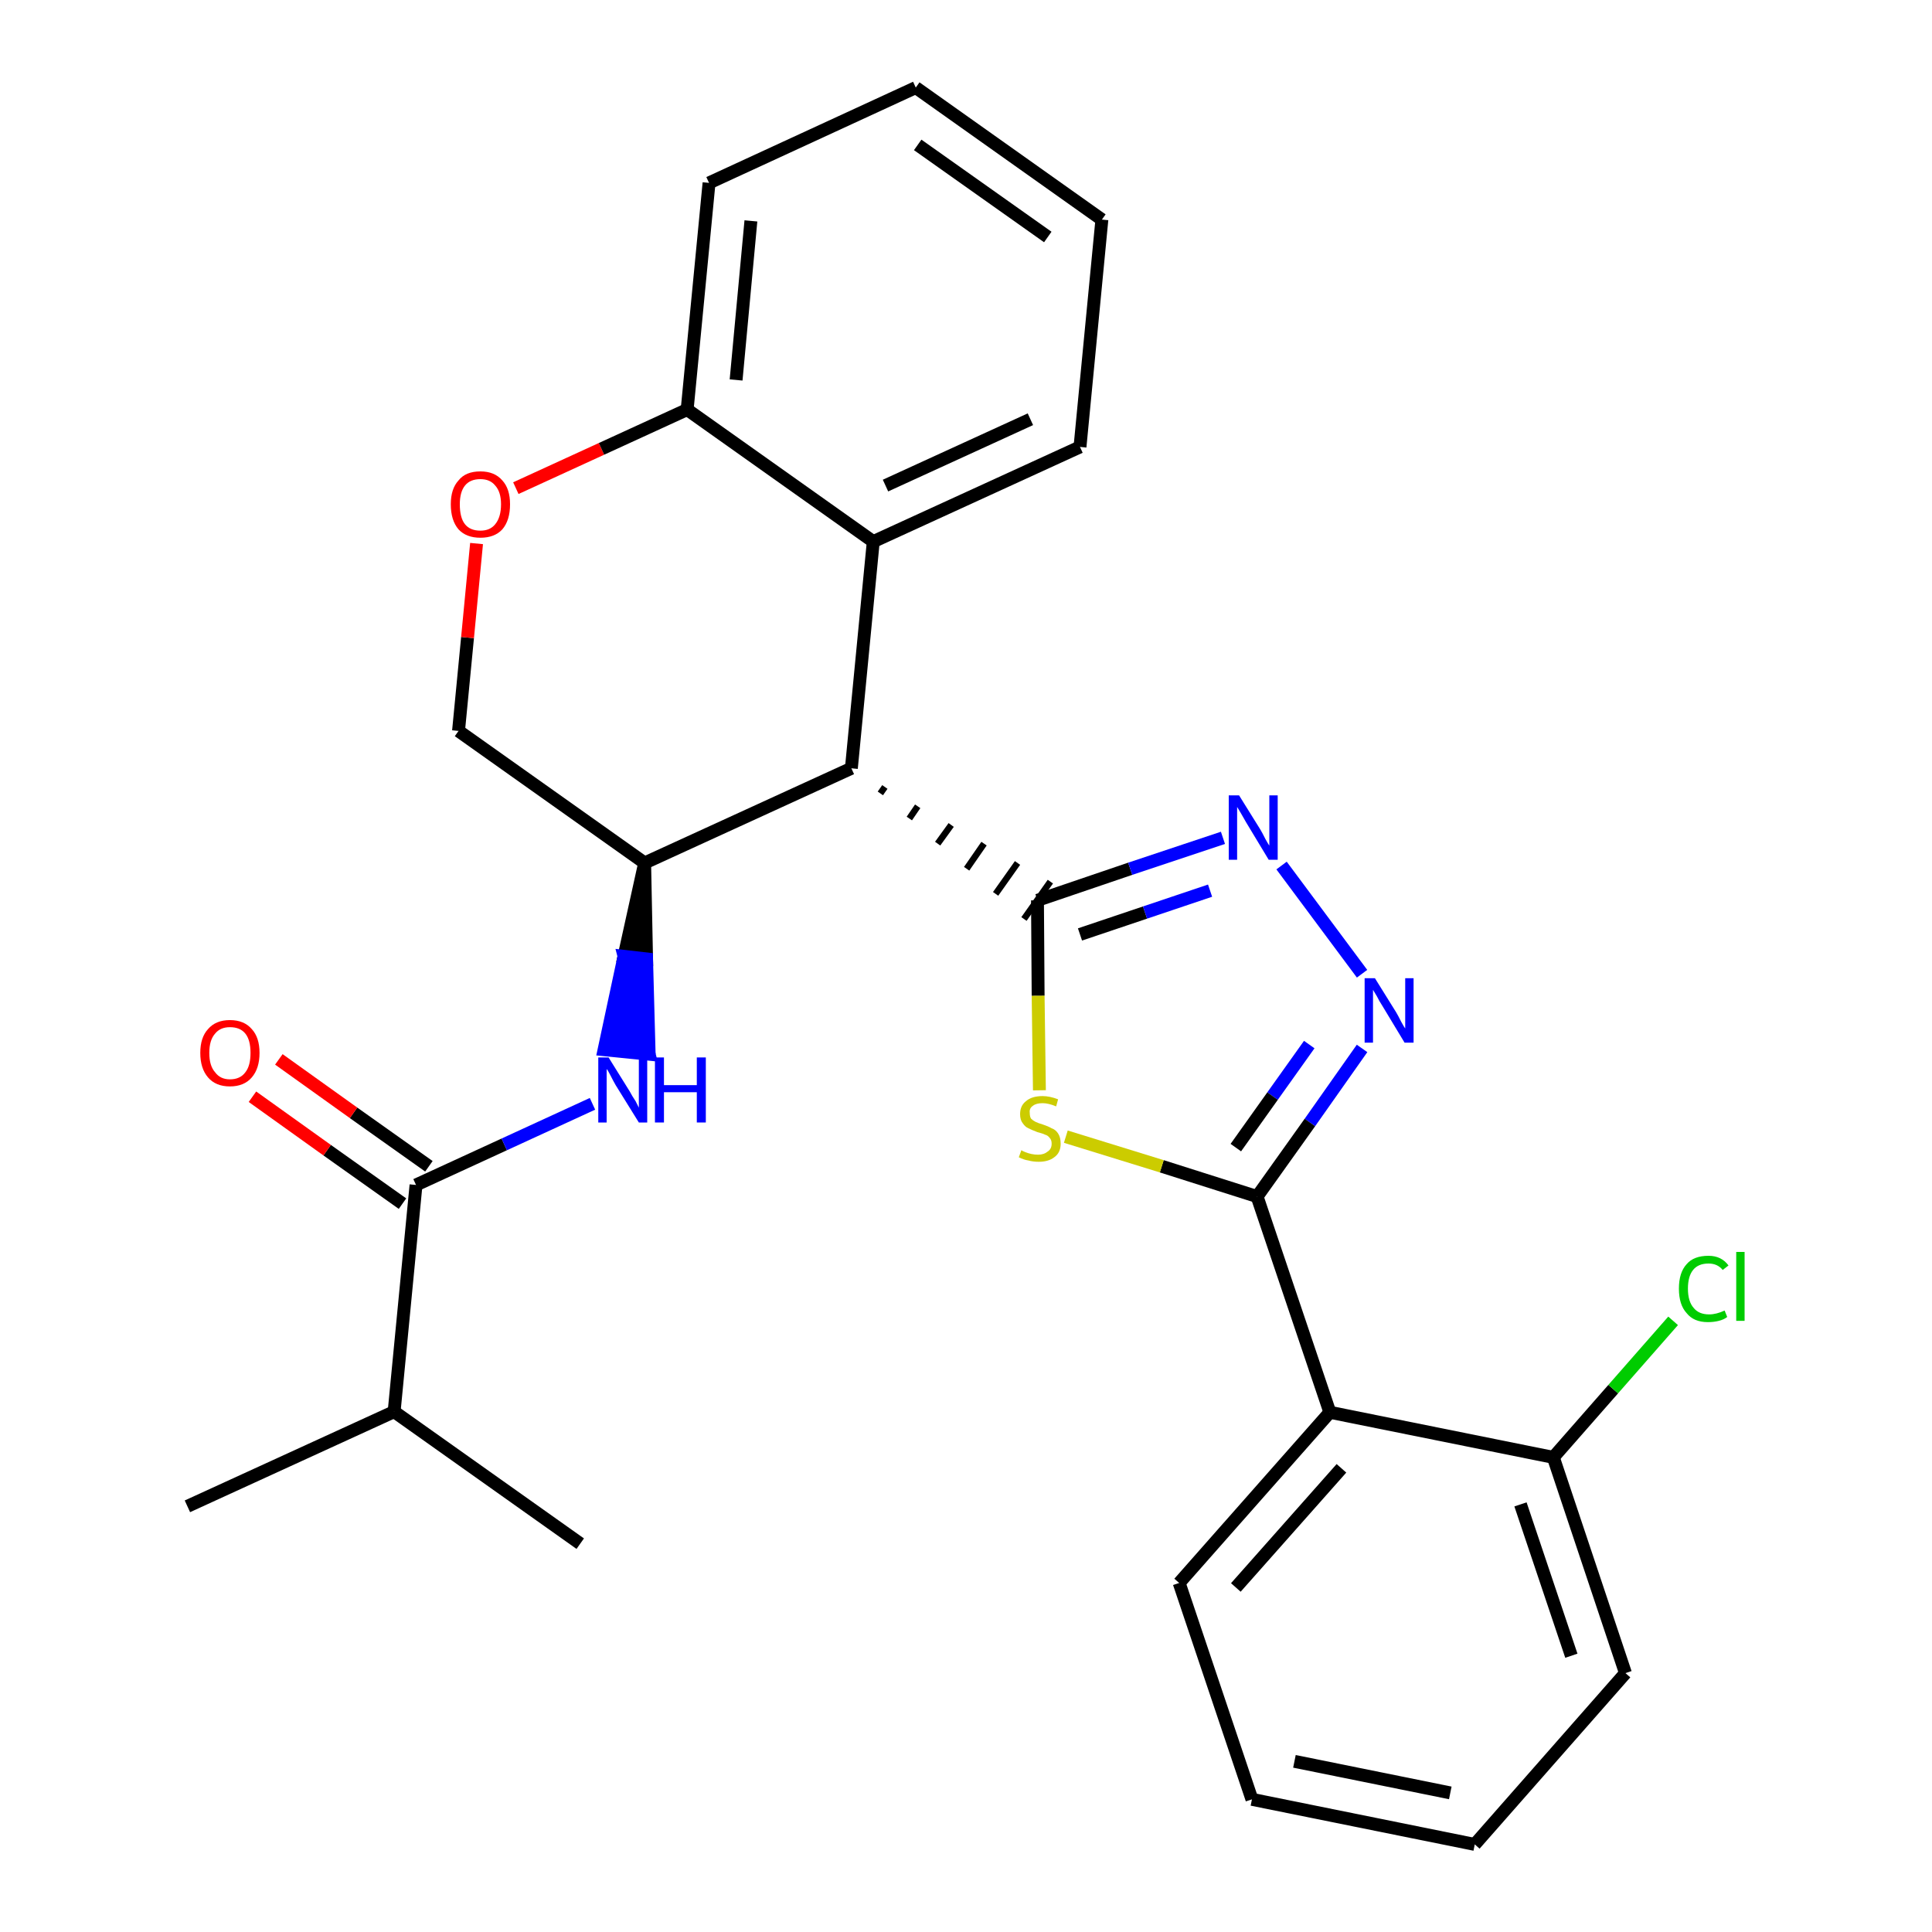 <?xml version='1.0' encoding='iso-8859-1'?>
<svg version='1.1' baseProfile='full'
              xmlns='http://www.w3.org/2000/svg'
                      xmlns:rdkit='http://www.rdkit.org/xml'
                      xmlns:xlink='http://www.w3.org/1999/xlink'
                  xml:space='preserve'
width='300px' height='300px' viewBox='0 0 300 300'>
<!-- END OF HEADER -->
<path class='bond-0 atom-0 atom-1' d='M 29.1,233.9 L 61.2,219.2' style='fill:none;fill-rule:evenodd;stroke:#000000;stroke-width:2.0px;stroke-linecap:butt;stroke-linejoin:miter;stroke-opacity:1' />
<path class='bond-1 atom-1 atom-2' d='M 61.2,219.2 L 90.1,239.7' style='fill:none;fill-rule:evenodd;stroke:#000000;stroke-width:2.0px;stroke-linecap:butt;stroke-linejoin:miter;stroke-opacity:1' />
<path class='bond-2 atom-1 atom-3' d='M 61.2,219.2 L 64.6,184.0' style='fill:none;fill-rule:evenodd;stroke:#000000;stroke-width:2.0px;stroke-linecap:butt;stroke-linejoin:miter;stroke-opacity:1' />
<path class='bond-3 atom-3 atom-4' d='M 66.6,181.1 L 54.9,172.8' style='fill:none;fill-rule:evenodd;stroke:#000000;stroke-width:2.0px;stroke-linecap:butt;stroke-linejoin:miter;stroke-opacity:1' />
<path class='bond-3 atom-3 atom-4' d='M 54.9,172.8 L 43.3,164.5' style='fill:none;fill-rule:evenodd;stroke:#FF0000;stroke-width:2.0px;stroke-linecap:butt;stroke-linejoin:miter;stroke-opacity:1' />
<path class='bond-3 atom-3 atom-4' d='M 62.5,186.9 L 50.8,178.6' style='fill:none;fill-rule:evenodd;stroke:#000000;stroke-width:2.0px;stroke-linecap:butt;stroke-linejoin:miter;stroke-opacity:1' />
<path class='bond-3 atom-3 atom-4' d='M 50.8,178.6 L 39.2,170.3' style='fill:none;fill-rule:evenodd;stroke:#FF0000;stroke-width:2.0px;stroke-linecap:butt;stroke-linejoin:miter;stroke-opacity:1' />
<path class='bond-4 atom-3 atom-5' d='M 64.6,184.0 L 78.3,177.7' style='fill:none;fill-rule:evenodd;stroke:#000000;stroke-width:2.0px;stroke-linecap:butt;stroke-linejoin:miter;stroke-opacity:1' />
<path class='bond-4 atom-3 atom-5' d='M 78.3,177.7 L 92.0,171.4' style='fill:none;fill-rule:evenodd;stroke:#0000FF;stroke-width:2.0px;stroke-linecap:butt;stroke-linejoin:miter;stroke-opacity:1' />
<path class='bond-5 atom-6 atom-5' d='M 100.1,134.0 L 96.9,148.5 L 100.4,148.9 Z' style='fill:#000000;fill-rule:evenodd;fill-opacity:1;stroke:#000000;stroke-width:2.0px;stroke-linecap:butt;stroke-linejoin:miter;stroke-opacity:1;' />
<path class='bond-5 atom-6 atom-5' d='M 96.9,148.5 L 100.8,163.7 L 93.8,163.0 Z' style='fill:#0000FF;fill-rule:evenodd;fill-opacity:1;stroke:#0000FF;stroke-width:2.0px;stroke-linecap:butt;stroke-linejoin:miter;stroke-opacity:1;' />
<path class='bond-5 atom-6 atom-5' d='M 96.9,148.5 L 100.4,148.9 L 100.8,163.7 Z' style='fill:#0000FF;fill-rule:evenodd;fill-opacity:1;stroke:#0000FF;stroke-width:2.0px;stroke-linecap:butt;stroke-linejoin:miter;stroke-opacity:1;' />
<path class='bond-6 atom-6 atom-7' d='M 100.1,134.0 L 71.2,113.5' style='fill:none;fill-rule:evenodd;stroke:#000000;stroke-width:2.0px;stroke-linecap:butt;stroke-linejoin:miter;stroke-opacity:1' />
<path class='bond-27 atom-15 atom-6' d='M 132.2,119.3 L 100.1,134.0' style='fill:none;fill-rule:evenodd;stroke:#000000;stroke-width:2.0px;stroke-linecap:butt;stroke-linejoin:miter;stroke-opacity:1' />
<path class='bond-7 atom-7 atom-8' d='M 71.2,113.5 L 72.6,99.0' style='fill:none;fill-rule:evenodd;stroke:#000000;stroke-width:2.0px;stroke-linecap:butt;stroke-linejoin:miter;stroke-opacity:1' />
<path class='bond-7 atom-7 atom-8' d='M 72.6,99.0 L 74.0,84.4' style='fill:none;fill-rule:evenodd;stroke:#FF0000;stroke-width:2.0px;stroke-linecap:butt;stroke-linejoin:miter;stroke-opacity:1' />
<path class='bond-8 atom-8 atom-9' d='M 80.1,75.8 L 93.4,69.7' style='fill:none;fill-rule:evenodd;stroke:#FF0000;stroke-width:2.0px;stroke-linecap:butt;stroke-linejoin:miter;stroke-opacity:1' />
<path class='bond-8 atom-8 atom-9' d='M 93.4,69.7 L 106.7,63.6' style='fill:none;fill-rule:evenodd;stroke:#000000;stroke-width:2.0px;stroke-linecap:butt;stroke-linejoin:miter;stroke-opacity:1' />
<path class='bond-9 atom-9 atom-10' d='M 106.7,63.6 L 110.1,28.4' style='fill:none;fill-rule:evenodd;stroke:#000000;stroke-width:2.0px;stroke-linecap:butt;stroke-linejoin:miter;stroke-opacity:1' />
<path class='bond-9 atom-9 atom-10' d='M 114.3,59.0 L 116.6,34.3' style='fill:none;fill-rule:evenodd;stroke:#000000;stroke-width:2.0px;stroke-linecap:butt;stroke-linejoin:miter;stroke-opacity:1' />
<path class='bond-29 atom-14 atom-9' d='M 135.6,84.1 L 106.7,63.6' style='fill:none;fill-rule:evenodd;stroke:#000000;stroke-width:2.0px;stroke-linecap:butt;stroke-linejoin:miter;stroke-opacity:1' />
<path class='bond-10 atom-10 atom-11' d='M 110.1,28.4 L 142.2,13.6' style='fill:none;fill-rule:evenodd;stroke:#000000;stroke-width:2.0px;stroke-linecap:butt;stroke-linejoin:miter;stroke-opacity:1' />
<path class='bond-11 atom-11 atom-12' d='M 142.2,13.6 L 171.1,34.1' style='fill:none;fill-rule:evenodd;stroke:#000000;stroke-width:2.0px;stroke-linecap:butt;stroke-linejoin:miter;stroke-opacity:1' />
<path class='bond-11 atom-11 atom-12' d='M 142.5,22.5 L 162.7,36.8' style='fill:none;fill-rule:evenodd;stroke:#000000;stroke-width:2.0px;stroke-linecap:butt;stroke-linejoin:miter;stroke-opacity:1' />
<path class='bond-12 atom-12 atom-13' d='M 171.1,34.1 L 167.7,69.4' style='fill:none;fill-rule:evenodd;stroke:#000000;stroke-width:2.0px;stroke-linecap:butt;stroke-linejoin:miter;stroke-opacity:1' />
<path class='bond-13 atom-13 atom-14' d='M 167.7,69.4 L 135.6,84.1' style='fill:none;fill-rule:evenodd;stroke:#000000;stroke-width:2.0px;stroke-linecap:butt;stroke-linejoin:miter;stroke-opacity:1' />
<path class='bond-13 atom-13 atom-14' d='M 160.0,65.1 L 137.5,75.4' style='fill:none;fill-rule:evenodd;stroke:#000000;stroke-width:2.0px;stroke-linecap:butt;stroke-linejoin:miter;stroke-opacity:1' />
<path class='bond-14 atom-14 atom-15' d='M 135.6,84.1 L 132.2,119.3' style='fill:none;fill-rule:evenodd;stroke:#000000;stroke-width:2.0px;stroke-linecap:butt;stroke-linejoin:miter;stroke-opacity:1' />
<path class='bond-15 atom-15 atom-16' d='M 136.7,123.2 L 137.4,122.2' style='fill:none;fill-rule:evenodd;stroke:#000000;stroke-width:1.0px;stroke-linecap:butt;stroke-linejoin:miter;stroke-opacity:1' />
<path class='bond-15 atom-15 atom-16' d='M 141.2,127.1 L 142.5,125.2' style='fill:none;fill-rule:evenodd;stroke:#000000;stroke-width:1.0px;stroke-linecap:butt;stroke-linejoin:miter;stroke-opacity:1' />
<path class='bond-15 atom-15 atom-16' d='M 145.6,131.0 L 147.7,128.1' style='fill:none;fill-rule:evenodd;stroke:#000000;stroke-width:1.0px;stroke-linecap:butt;stroke-linejoin:miter;stroke-opacity:1' />
<path class='bond-15 atom-15 atom-16' d='M 150.1,134.9 L 152.8,131.0' style='fill:none;fill-rule:evenodd;stroke:#000000;stroke-width:1.0px;stroke-linecap:butt;stroke-linejoin:miter;stroke-opacity:1' />
<path class='bond-15 atom-15 atom-16' d='M 154.6,138.8 L 158.0,134.0' style='fill:none;fill-rule:evenodd;stroke:#000000;stroke-width:1.0px;stroke-linecap:butt;stroke-linejoin:miter;stroke-opacity:1' />
<path class='bond-15 atom-15 atom-16' d='M 159.0,142.7 L 163.1,136.9' style='fill:none;fill-rule:evenodd;stroke:#000000;stroke-width:1.0px;stroke-linecap:butt;stroke-linejoin:miter;stroke-opacity:1' />
<path class='bond-16 atom-16 atom-17' d='M 161.1,139.8 L 175.5,134.9' style='fill:none;fill-rule:evenodd;stroke:#000000;stroke-width:2.0px;stroke-linecap:butt;stroke-linejoin:miter;stroke-opacity:1' />
<path class='bond-16 atom-16 atom-17' d='M 175.5,134.9 L 189.9,130.1' style='fill:none;fill-rule:evenodd;stroke:#0000FF;stroke-width:2.0px;stroke-linecap:butt;stroke-linejoin:miter;stroke-opacity:1' />
<path class='bond-16 atom-16 atom-17' d='M 167.7,145.1 L 177.8,141.7' style='fill:none;fill-rule:evenodd;stroke:#000000;stroke-width:2.0px;stroke-linecap:butt;stroke-linejoin:miter;stroke-opacity:1' />
<path class='bond-16 atom-16 atom-17' d='M 177.8,141.7 L 187.9,138.3' style='fill:none;fill-rule:evenodd;stroke:#0000FF;stroke-width:2.0px;stroke-linecap:butt;stroke-linejoin:miter;stroke-opacity:1' />
<path class='bond-28 atom-27 atom-16' d='M 161.4,169.3 L 161.2,154.6' style='fill:none;fill-rule:evenodd;stroke:#CCCC00;stroke-width:2.0px;stroke-linecap:butt;stroke-linejoin:miter;stroke-opacity:1' />
<path class='bond-28 atom-27 atom-16' d='M 161.2,154.6 L 161.1,139.8' style='fill:none;fill-rule:evenodd;stroke:#000000;stroke-width:2.0px;stroke-linecap:butt;stroke-linejoin:miter;stroke-opacity:1' />
<path class='bond-17 atom-17 atom-18' d='M 199.0,134.4 L 211.5,151.2' style='fill:none;fill-rule:evenodd;stroke:#0000FF;stroke-width:2.0px;stroke-linecap:butt;stroke-linejoin:miter;stroke-opacity:1' />
<path class='bond-18 atom-18 atom-19' d='M 211.5,162.8 L 203.4,174.3' style='fill:none;fill-rule:evenodd;stroke:#0000FF;stroke-width:2.0px;stroke-linecap:butt;stroke-linejoin:miter;stroke-opacity:1' />
<path class='bond-18 atom-18 atom-19' d='M 203.4,174.3 L 195.2,185.8' style='fill:none;fill-rule:evenodd;stroke:#000000;stroke-width:2.0px;stroke-linecap:butt;stroke-linejoin:miter;stroke-opacity:1' />
<path class='bond-18 atom-18 atom-19' d='M 203.3,162.2 L 197.6,170.2' style='fill:none;fill-rule:evenodd;stroke:#0000FF;stroke-width:2.0px;stroke-linecap:butt;stroke-linejoin:miter;stroke-opacity:1' />
<path class='bond-18 atom-18 atom-19' d='M 197.6,170.2 L 191.9,178.2' style='fill:none;fill-rule:evenodd;stroke:#000000;stroke-width:2.0px;stroke-linecap:butt;stroke-linejoin:miter;stroke-opacity:1' />
<path class='bond-19 atom-19 atom-20' d='M 195.2,185.8 L 206.5,219.3' style='fill:none;fill-rule:evenodd;stroke:#000000;stroke-width:2.0px;stroke-linecap:butt;stroke-linejoin:miter;stroke-opacity:1' />
<path class='bond-26 atom-19 atom-27' d='M 195.2,185.8 L 180.4,181.1' style='fill:none;fill-rule:evenodd;stroke:#000000;stroke-width:2.0px;stroke-linecap:butt;stroke-linejoin:miter;stroke-opacity:1' />
<path class='bond-26 atom-19 atom-27' d='M 180.4,181.1 L 165.5,176.5' style='fill:none;fill-rule:evenodd;stroke:#CCCC00;stroke-width:2.0px;stroke-linecap:butt;stroke-linejoin:miter;stroke-opacity:1' />
<path class='bond-20 atom-20 atom-21' d='M 206.5,219.3 L 183.1,245.8' style='fill:none;fill-rule:evenodd;stroke:#000000;stroke-width:2.0px;stroke-linecap:butt;stroke-linejoin:miter;stroke-opacity:1' />
<path class='bond-20 atom-20 atom-21' d='M 208.3,228.0 L 191.9,246.5' style='fill:none;fill-rule:evenodd;stroke:#000000;stroke-width:2.0px;stroke-linecap:butt;stroke-linejoin:miter;stroke-opacity:1' />
<path class='bond-30 atom-25 atom-20' d='M 241.2,226.3 L 206.5,219.3' style='fill:none;fill-rule:evenodd;stroke:#000000;stroke-width:2.0px;stroke-linecap:butt;stroke-linejoin:miter;stroke-opacity:1' />
<path class='bond-21 atom-21 atom-22' d='M 183.1,245.8 L 194.4,279.4' style='fill:none;fill-rule:evenodd;stroke:#000000;stroke-width:2.0px;stroke-linecap:butt;stroke-linejoin:miter;stroke-opacity:1' />
<path class='bond-22 atom-22 atom-23' d='M 194.4,279.4 L 229.0,286.4' style='fill:none;fill-rule:evenodd;stroke:#000000;stroke-width:2.0px;stroke-linecap:butt;stroke-linejoin:miter;stroke-opacity:1' />
<path class='bond-22 atom-22 atom-23' d='M 201.0,273.5 L 225.2,278.4' style='fill:none;fill-rule:evenodd;stroke:#000000;stroke-width:2.0px;stroke-linecap:butt;stroke-linejoin:miter;stroke-opacity:1' />
<path class='bond-23 atom-23 atom-24' d='M 229.0,286.4 L 252.4,259.8' style='fill:none;fill-rule:evenodd;stroke:#000000;stroke-width:2.0px;stroke-linecap:butt;stroke-linejoin:miter;stroke-opacity:1' />
<path class='bond-24 atom-24 atom-25' d='M 252.4,259.8 L 241.2,226.3' style='fill:none;fill-rule:evenodd;stroke:#000000;stroke-width:2.0px;stroke-linecap:butt;stroke-linejoin:miter;stroke-opacity:1' />
<path class='bond-24 atom-24 atom-25' d='M 244.0,257.1 L 236.1,233.6' style='fill:none;fill-rule:evenodd;stroke:#000000;stroke-width:2.0px;stroke-linecap:butt;stroke-linejoin:miter;stroke-opacity:1' />
<path class='bond-25 atom-25 atom-26' d='M 241.2,226.3 L 250.5,215.7' style='fill:none;fill-rule:evenodd;stroke:#000000;stroke-width:2.0px;stroke-linecap:butt;stroke-linejoin:miter;stroke-opacity:1' />
<path class='bond-25 atom-25 atom-26' d='M 250.5,215.7 L 259.8,205.1' style='fill:none;fill-rule:evenodd;stroke:#00CC00;stroke-width:2.0px;stroke-linecap:butt;stroke-linejoin:miter;stroke-opacity:1' />
<path  class='atom-4' d='M 31.1 163.5
Q 31.1 161.1, 32.3 159.8
Q 33.5 158.4, 35.7 158.4
Q 37.9 158.4, 39.1 159.8
Q 40.3 161.1, 40.3 163.5
Q 40.3 165.9, 39.1 167.3
Q 37.9 168.7, 35.7 168.7
Q 33.5 168.7, 32.3 167.3
Q 31.1 165.9, 31.1 163.5
M 35.7 167.6
Q 37.3 167.6, 38.1 166.5
Q 38.9 165.5, 38.9 163.5
Q 38.9 161.5, 38.1 160.5
Q 37.3 159.5, 35.7 159.5
Q 34.2 159.5, 33.4 160.5
Q 32.5 161.5, 32.5 163.5
Q 32.5 165.5, 33.4 166.5
Q 34.2 167.6, 35.7 167.6
' fill='#FF0000'/>
<path  class='atom-5' d='M 94.5 164.2
L 97.8 169.5
Q 98.1 170.1, 98.7 171.0
Q 99.2 172.0, 99.2 172.0
L 99.2 164.2
L 100.5 164.2
L 100.5 174.3
L 99.2 174.3
L 95.6 168.5
Q 95.2 167.8, 94.8 167.0
Q 94.4 166.2, 94.2 166.0
L 94.2 174.3
L 92.9 174.3
L 92.9 164.2
L 94.5 164.2
' fill='#0000FF'/>
<path  class='atom-5' d='M 101.7 164.2
L 103.1 164.2
L 103.1 168.5
L 108.2 168.5
L 108.2 164.2
L 109.6 164.2
L 109.6 174.3
L 108.2 174.3
L 108.2 169.6
L 103.1 169.6
L 103.1 174.3
L 101.7 174.3
L 101.7 164.2
' fill='#0000FF'/>
<path  class='atom-8' d='M 70.0 78.3
Q 70.0 75.9, 71.2 74.6
Q 72.3 73.2, 74.6 73.2
Q 76.8 73.2, 78.0 74.6
Q 79.2 75.9, 79.2 78.3
Q 79.2 80.8, 78.0 82.2
Q 76.8 83.5, 74.6 83.5
Q 72.4 83.5, 71.2 82.2
Q 70.0 80.8, 70.0 78.3
M 74.6 82.4
Q 76.1 82.4, 76.9 81.4
Q 77.8 80.3, 77.8 78.3
Q 77.8 76.4, 76.9 75.4
Q 76.1 74.4, 74.6 74.4
Q 73.0 74.4, 72.2 75.4
Q 71.4 76.4, 71.4 78.3
Q 71.4 80.4, 72.2 81.4
Q 73.0 82.4, 74.6 82.4
' fill='#FF0000'/>
<path  class='atom-17' d='M 192.4 123.5
L 195.7 128.8
Q 196.0 129.3, 196.5 130.3
Q 197.0 131.2, 197.1 131.3
L 197.1 123.5
L 198.4 123.5
L 198.4 133.5
L 197.0 133.5
L 193.5 127.7
Q 193.1 127.0, 192.7 126.3
Q 192.2 125.5, 192.1 125.3
L 192.1 133.5
L 190.8 133.5
L 190.8 123.5
L 192.4 123.5
' fill='#0000FF'/>
<path  class='atom-18' d='M 213.5 151.9
L 216.8 157.2
Q 217.1 157.7, 217.6 158.7
Q 218.1 159.6, 218.2 159.7
L 218.2 151.9
L 219.5 151.9
L 219.5 161.9
L 218.1 161.9
L 214.6 156.1
Q 214.2 155.5, 213.8 154.7
Q 213.3 153.9, 213.2 153.7
L 213.2 161.9
L 211.9 161.9
L 211.9 151.9
L 213.5 151.9
' fill='#0000FF'/>
<path  class='atom-26' d='M 260.7 200.1
Q 260.7 197.6, 261.9 196.3
Q 263.0 195.0, 265.3 195.0
Q 267.3 195.0, 268.4 196.5
L 267.5 197.2
Q 266.7 196.2, 265.3 196.2
Q 263.7 196.2, 262.9 197.2
Q 262.1 198.2, 262.1 200.1
Q 262.1 202.1, 263.0 203.1
Q 263.8 204.1, 265.4 204.1
Q 266.5 204.1, 267.8 203.5
L 268.2 204.5
Q 267.7 204.9, 266.9 205.1
Q 266.1 205.3, 265.2 205.3
Q 263.0 205.3, 261.9 203.9
Q 260.7 202.6, 260.7 200.1
' fill='#00CC00'/>
<path  class='atom-26' d='M 269.6 194.4
L 270.9 194.4
L 270.9 205.1
L 269.6 205.1
L 269.6 194.4
' fill='#00CC00'/>
<path  class='atom-27' d='M 158.6 178.6
Q 158.7 178.7, 159.2 178.9
Q 159.7 179.1, 160.2 179.2
Q 160.7 179.3, 161.2 179.3
Q 162.1 179.3, 162.7 178.8
Q 163.3 178.4, 163.3 177.6
Q 163.3 177.0, 163.0 176.7
Q 162.7 176.3, 162.3 176.2
Q 161.9 176.0, 161.1 175.8
Q 160.3 175.5, 159.7 175.2
Q 159.2 175.0, 158.8 174.4
Q 158.4 173.9, 158.4 173.0
Q 158.4 171.7, 159.3 171.0
Q 160.2 170.2, 161.9 170.2
Q 163.0 170.2, 164.3 170.7
L 164.0 171.8
Q 162.8 171.3, 161.9 171.3
Q 160.9 171.3, 160.4 171.7
Q 159.8 172.1, 159.9 172.8
Q 159.9 173.4, 160.1 173.7
Q 160.4 174.0, 160.8 174.2
Q 161.2 174.4, 161.9 174.6
Q 162.8 174.9, 163.3 175.2
Q 163.9 175.4, 164.3 176.0
Q 164.7 176.6, 164.7 177.6
Q 164.7 179.0, 163.7 179.7
Q 162.8 180.4, 161.3 180.4
Q 160.4 180.4, 159.7 180.2
Q 159.0 180.1, 158.2 179.7
L 158.6 178.6
' fill='#CCCC00'/>
</svg>
